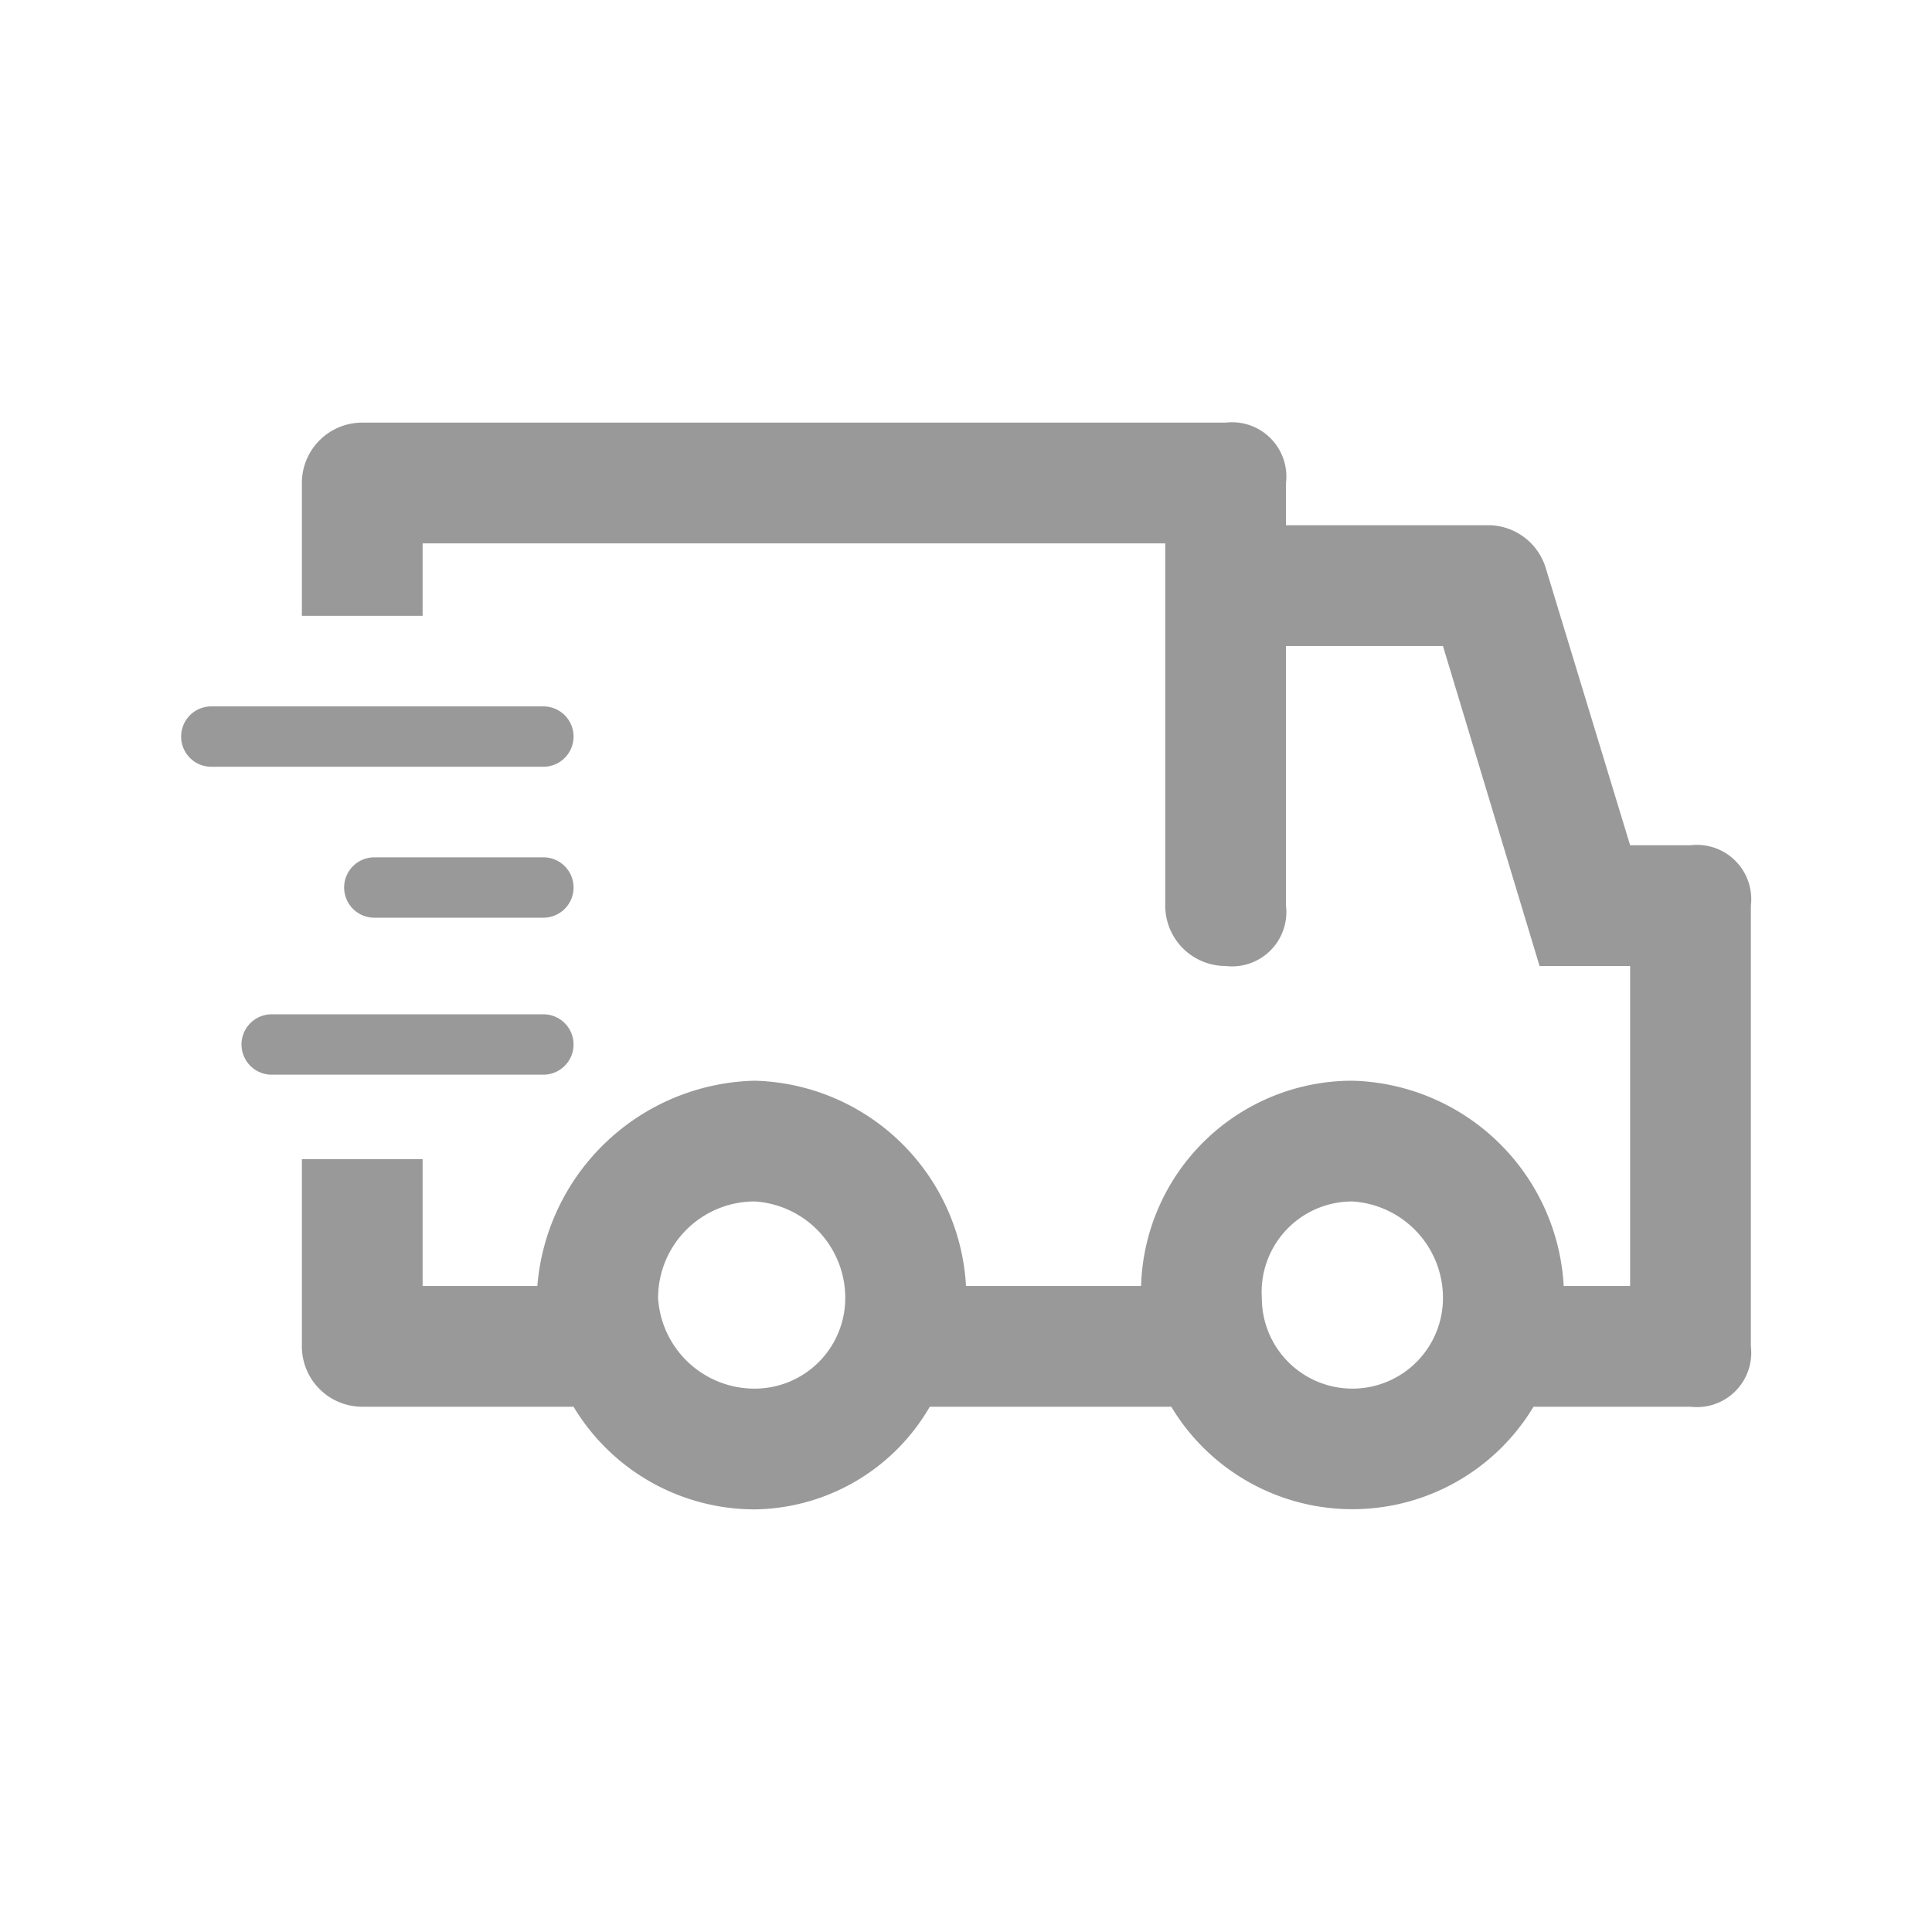 <svg xmlns="http://www.w3.org/2000/svg" viewBox="0 0 32 32"><defs><style>.a{fill:none;}.b{fill:#999;}</style></defs><title>Service-Delivery-AtHome-32px</title><rect class="a" width="32" height="32"/><path class="b" d="M28,14H27L25.6,9.4a1,1,0,0,0-.9-.7H21.3V8a.9.9,0,0,0-1-1H6A1,1,0,0,0,5,8v2.2H7V9H19.3v6a1,1,0,0,0,1,1h0a.9.9,0,0,0,1-1V10.7h2.6L25.5,16H27v5.3H25.9a3.6,3.6,0,0,0-3.5-3.4,3.5,3.5,0,0,0-3.5,3.4H16a3.6,3.6,0,0,0-3.5-3.4,3.7,3.7,0,0,0-3.6,3.4H7V19.2H5v3.1a1,1,0,0,0,1,1H9.5a3.5,3.5,0,0,0,3,1.7,3.4,3.4,0,0,0,2.9-1.7h4a3.5,3.5,0,0,0,6,0H28a.9.9,0,0,0,1-1V15A.9.9,0,0,0,28,14ZM12.5,23a1.6,1.6,0,0,1-1.6-1.5,1.6,1.6,0,0,1,1.6-1.6A1.6,1.6,0,0,1,14,21.5,1.5,1.5,0,0,1,12.5,23Zm9.9,0a1.5,1.5,0,0,1-1.5-1.5,1.5,1.5,0,0,1,1.5-1.6,1.6,1.6,0,0,1,1.5,1.6A1.5,1.5,0,0,1,22.4,23Z"/><path class="b" d="M9.5,17.3a.5.5,0,0,0-.5-.5H4.5a.5.5,0,0,0,0,1H9A.5.5,0,0,0,9.5,17.3Z"/><path class="b" d="M9,14.2H6.2a.5.5,0,0,0-.5.5.5.5,0,0,0,.5.5H9a.5.5,0,0,0,.5-.5A.5.5,0,0,0,9,14.2Z"/><path class="b" d="M9.5,12.2a.5.5,0,0,0-.5-.5H3.5a.5.5,0,0,0-.5.5.5.5,0,0,0,.5.5H9A.5.5,0,0,0,9.5,12.2Z"/></svg>